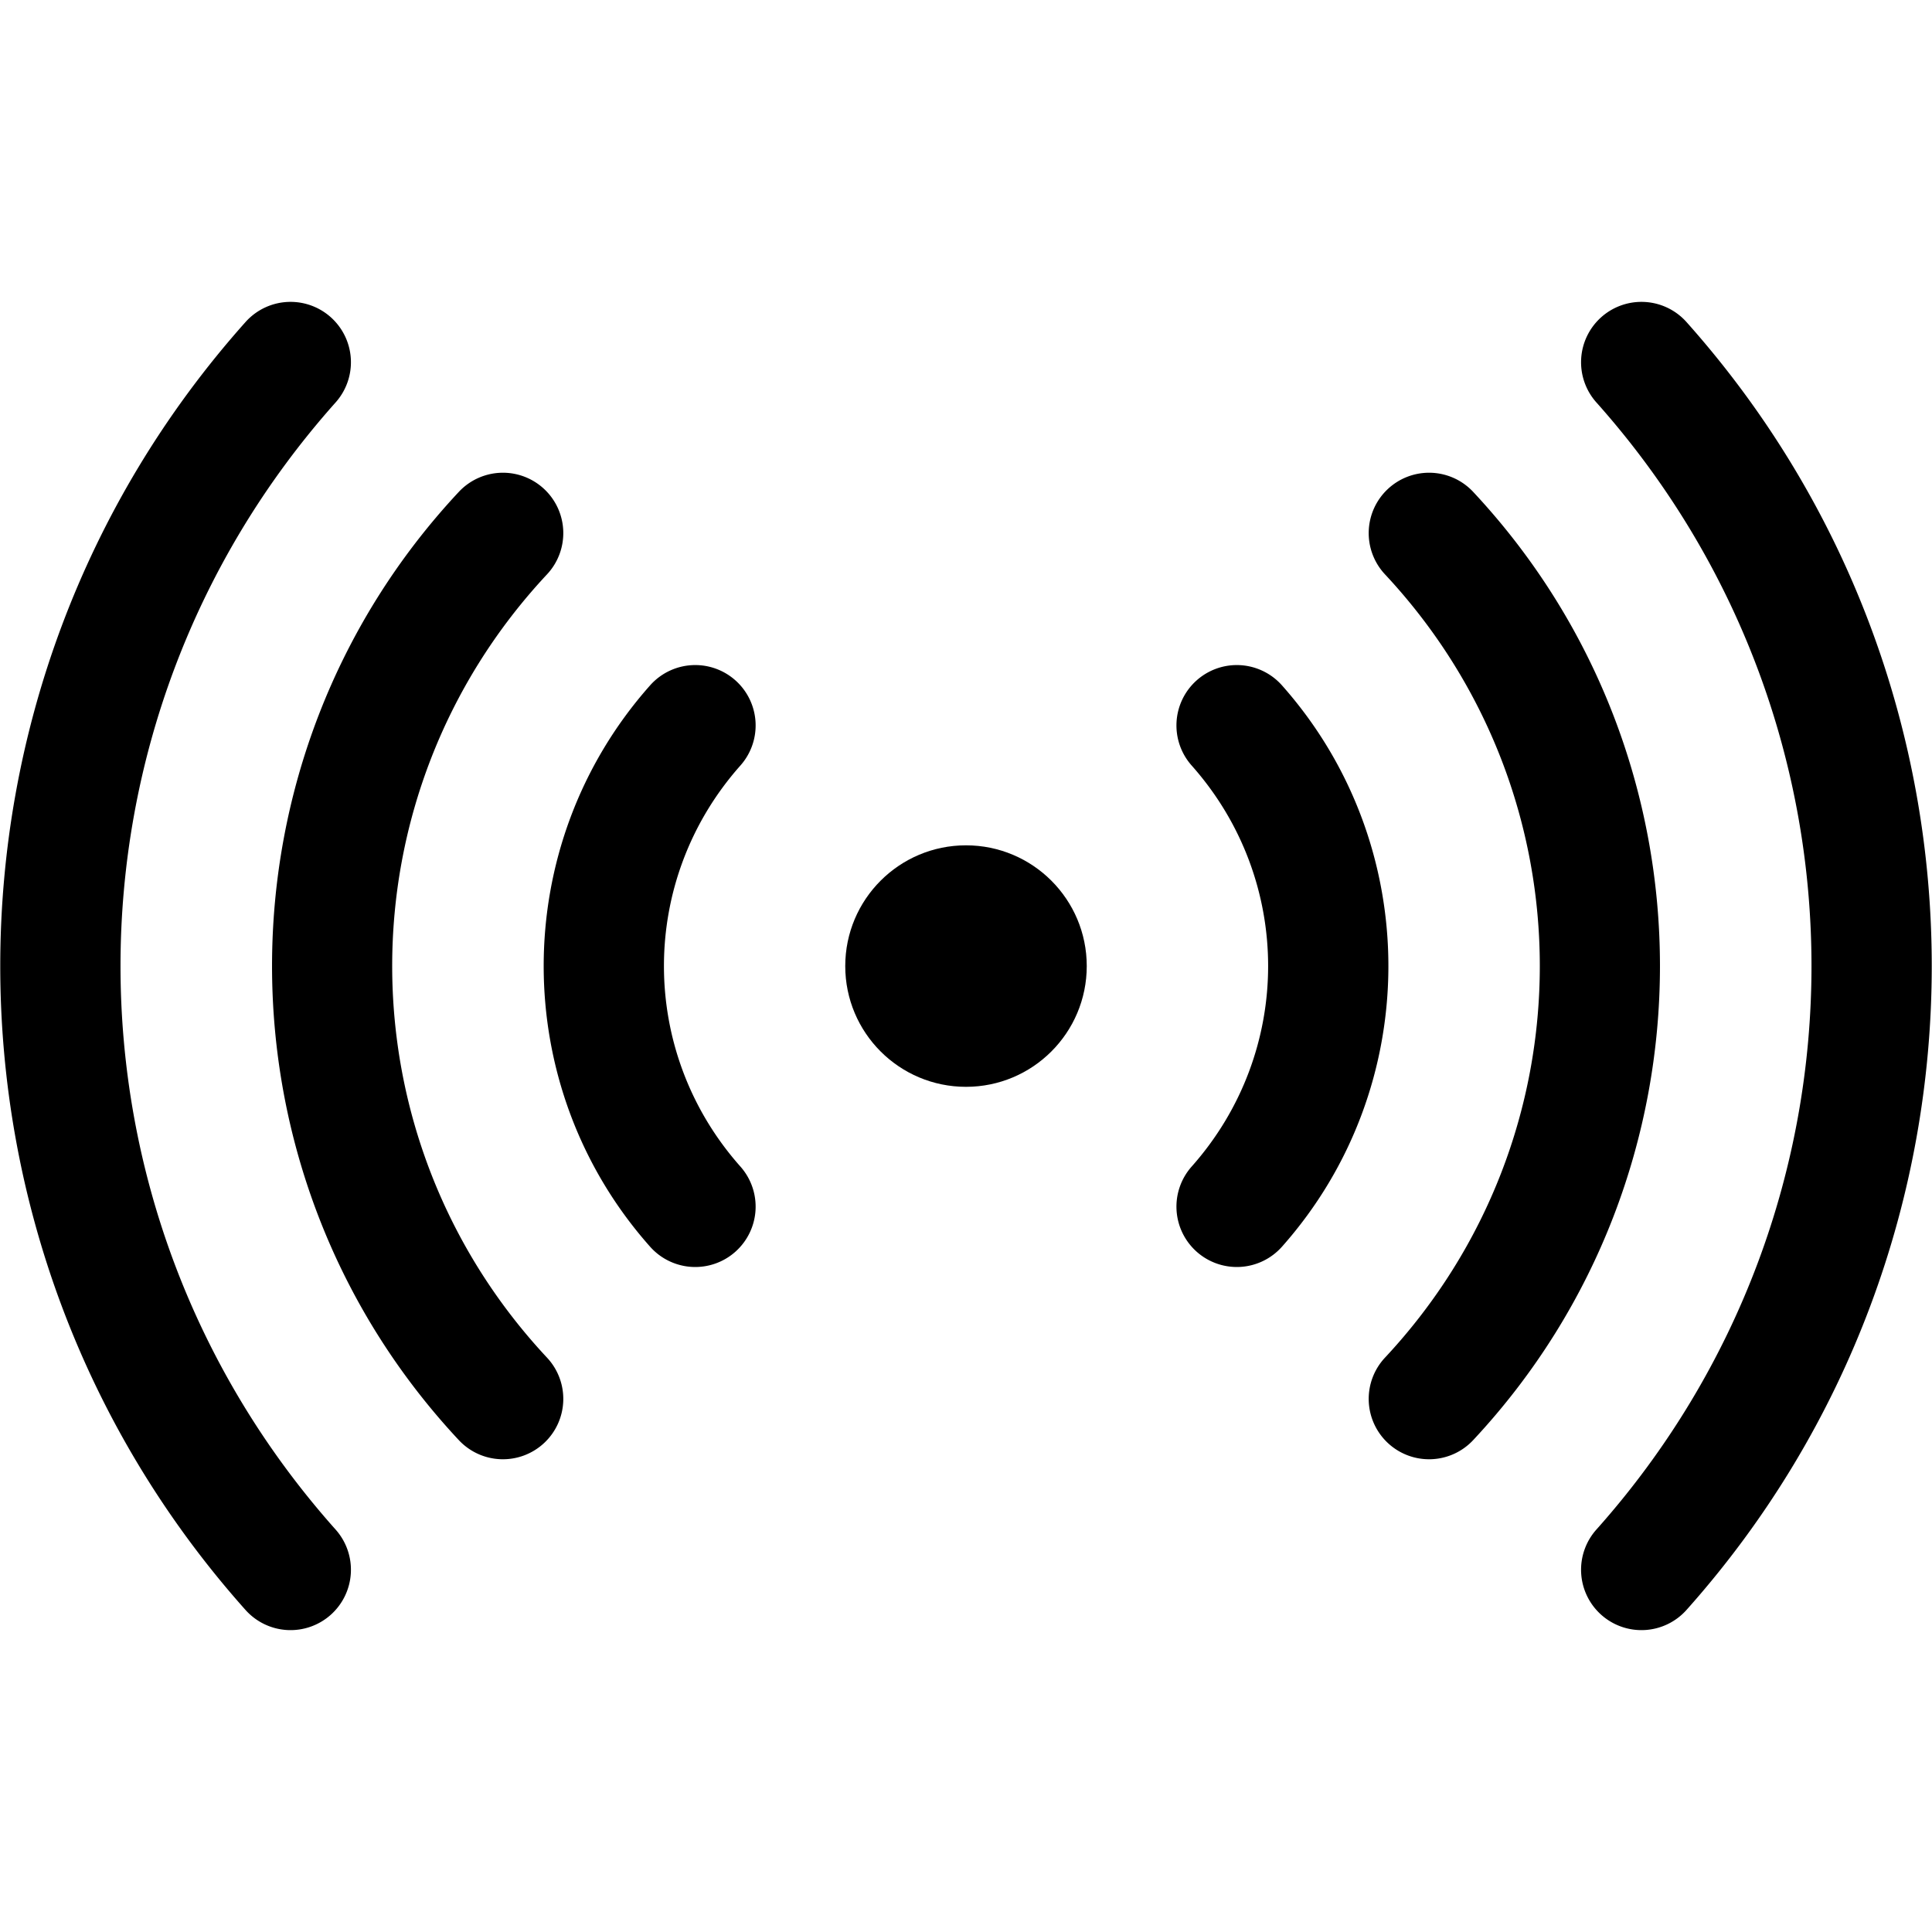 <?xml version="1.0" encoding="UTF-8" standalone="no"?>
<svg
   xmlns:dc="http://purl.org/dc/elements/1.1/"
   xmlns:cc="http://creativecommons.org/ns#"
   xmlns:rdf="http://www.w3.org/1999/02/22-rdf-syntax-ns#"
   xmlns:svg="http://www.w3.org/2000/svg"
   xmlns="http://www.w3.org/2000/svg"
   xmlns:sodipodi="http://sodipodi.sourceforge.net/DTD/sodipodi-0.dtd"
   xmlns:inkscape="http://www.inkscape.org/namespaces/inkscape"
   class="ionicon"
   viewBox="0 0 512 512"
   version="1.1"
   id="svg8"
   sodipodi:docname="radio-outline.svg"
   inkscape:version="1.0.2 (e86c8708, 2021-01-15)">
  <defs
     id="defs12" />
  <sodipodi:namedview
     pagecolor="#ffffff"
     bordercolor="#666666"
     borderopacity="1"
     objecttolerance="10"
     gridtolerance="10"
     guidetolerance="10"
     inkscape:pageopacity="0"
     inkscape:pageshadow="2"
     inkscape:window-width="689"
     inkscape:window-height="480"
     id="namedview10"
     showgrid="false"
     inkscape:zoom="1.3027344"
     inkscape:cx="256"
     inkscape:cy="256"
     inkscape:window-x="44"
     inkscape:window-y="25"
     inkscape:window-maximized="0"
     inkscape:current-layer="svg8" />
  <title
     id="title2">Radio</title>
  <path
     style="color:#000000;font-style:normal;font-variant:normal;font-weight:normal;font-stretch:normal;font-size:medium;line-height:normal;font-family:sans-serif;font-variant-ligatures:normal;font-variant-position:normal;font-variant-caps:normal;font-variant-numeric:normal;font-variant-alternates:normal;font-variant-east-asian:normal;font-feature-settings:normal;font-variation-settings:normal;text-indent:0;text-align:start;text-decoration:none;text-decoration-line:none;text-decoration-style:solid;text-decoration-color:#000000;letter-spacing:normal;word-spacing:normal;text-transform:none;writing-mode:lr-tb;direction:ltr;text-orientation:mixed;dominant-baseline:auto;baseline-shift:baseline;text-anchor:start;white-space:normal;shape-padding:0;shape-margin:0;inline-size:0;clip-rule:nonzero;display:inline;overflow:visible;visibility:visible;isolation:auto;mix-blend-mode:normal;color-interpolation:sRGB;color-interpolation-filters:linearRGB;solid-color:#000000;solid-opacity:1;vector-effect:none;fill:#000000;fill-opacity:1;fill-rule:nonzero;stroke-width:1;stroke-linecap:butt;stroke-linejoin:miter;stroke-miterlimit:4;stroke-dasharray:none;stroke-dashoffset:0;stroke-opacity:1;color-rendering:auto;image-rendering:auto;shape-rendering:auto;text-rendering:auto;enable-background:accumulate;stop-color:#000000;stop-opacity:1;stroke:none;opacity:1"
     d="m 288,256.02 c 0,17.673 -14.327,32 -32,32 -17.673,0 -32,-14.327 -32,-32 0,-17.673 14.327,-32 32,-32 17.673,0 32,14.327 32,32 z"
     id="circle4" />
  <path
     style="color:#000000;font-style:normal;font-variant:normal;font-weight:normal;font-stretch:normal;font-size:medium;line-height:normal;font-family:sans-serif;font-variant-ligatures:normal;font-variant-position:normal;font-variant-caps:normal;font-variant-numeric:normal;font-variant-alternates:normal;font-variant-east-asian:normal;font-feature-settings:normal;font-variation-settings:normal;text-indent:0;text-align:start;text-decoration:none;text-decoration-line:none;text-decoration-style:solid;text-decoration-color:#000000;letter-spacing:normal;word-spacing:normal;text-transform:none;writing-mode:lr-tb;direction:ltr;text-orientation:mixed;dominant-baseline:auto;baseline-shift:baseline;text-anchor:start;white-space:normal;shape-padding:0;shape-margin:0;inline-size:0;clip-rule:nonzero;display:inline;overflow:visible;visibility:visible;isolation:auto;mix-blend-mode:normal;color-interpolation:sRGB;color-interpolation-filters:linearRGB;solid-color:#000000;solid-opacity:1;vector-effect:none;fill:currentColor;fill-opacity:1;fill-rule:nonzero;stroke:none;stroke-linecap:round;stroke-linejoin:round;stroke-miterlimit:4;stroke-dasharray:none;stroke-dashoffset:0;stroke-opacity:1;color-rendering:auto;image-rendering:auto;shape-rendering:auto;text-rendering:auto;enable-background:accumulate;stop-color:#000000;stop-opacity:1;opacity:1"
     d="M 76.883 80 A 16 16 0 0 0 65.061 85.348 C -21.598 182.482 -21.598 329.518 65.061 426.652 A 16 16 0 0 0 87.652 427.939 A 16 16 0 0 0 88.939 405.348 C 12.935 320.156 12.935 191.844 88.939 106.652 A 16 16 0 0 0 87.652 84.061 A 16 16 0 0 0 76.883 80 z M 435.023 80 A 16 16 0 0 0 424.348 84.061 A 16 16 0 0 0 423.061 106.652 C 499.065 191.844 499.065 320.156 423.061 405.348 A 16 16 0 0 0 424.348 427.939 A 16 16 0 0 0 446.939 426.652 C 533.598 329.518 533.598 182.482 446.939 85.348 A 16 16 0 0 0 435.023 80 z M 133.197 125.279 A 16 16 0 0 0 121.592 130.354 C 55.592 200.964 55.592 311.036 121.592 381.646 A 16 16 0 0 0 144.205 382.408 A 16 16 0 0 0 144.969 359.795 C 90.256 301.261 90.256 210.739 144.969 152.205 A 16 16 0 0 0 144.205 129.592 A 16 16 0 0 0 133.197 125.279 z M 378.709 125.279 A 16 16 0 0 0 367.795 129.592 A 16 16 0 0 0 367.031 152.205 C 421.744 210.739 421.744 301.261 367.031 359.795 A 16 16 0 0 0 367.795 382.408 A 16 16 0 0 0 390.408 381.646 C 456.408 311.036 456.408 200.964 390.408 130.354 A 16 16 0 0 0 378.709 125.279 z M 184.1 176.25 A 16 16 0 0 0 172.289 181.623 C 134.681 223.955 134.681 288.065 172.289 330.396 A 16 16 0 0 0 194.877 331.73 A 16 16 0 0 0 196.211 309.143 C 169.201 278.74 169.201 233.279 196.211 202.877 A 16 16 0 0 0 194.877 180.289 A 16 16 0 0 0 184.1 176.25 z M 327.826 176.25 A 16 16 0 0 0 317.143 180.289 A 16 16 0 0 0 315.809 202.877 C 342.819 233.279 342.819 278.74 315.809 309.143 A 16 16 0 0 0 317.143 331.73 A 16 16 0 0 0 339.73 330.396 C 377.339 288.065 377.339 223.955 339.73 181.623 A 16 16 0 0 0 327.826 176.25 z "
     id="path6" />
</svg>
